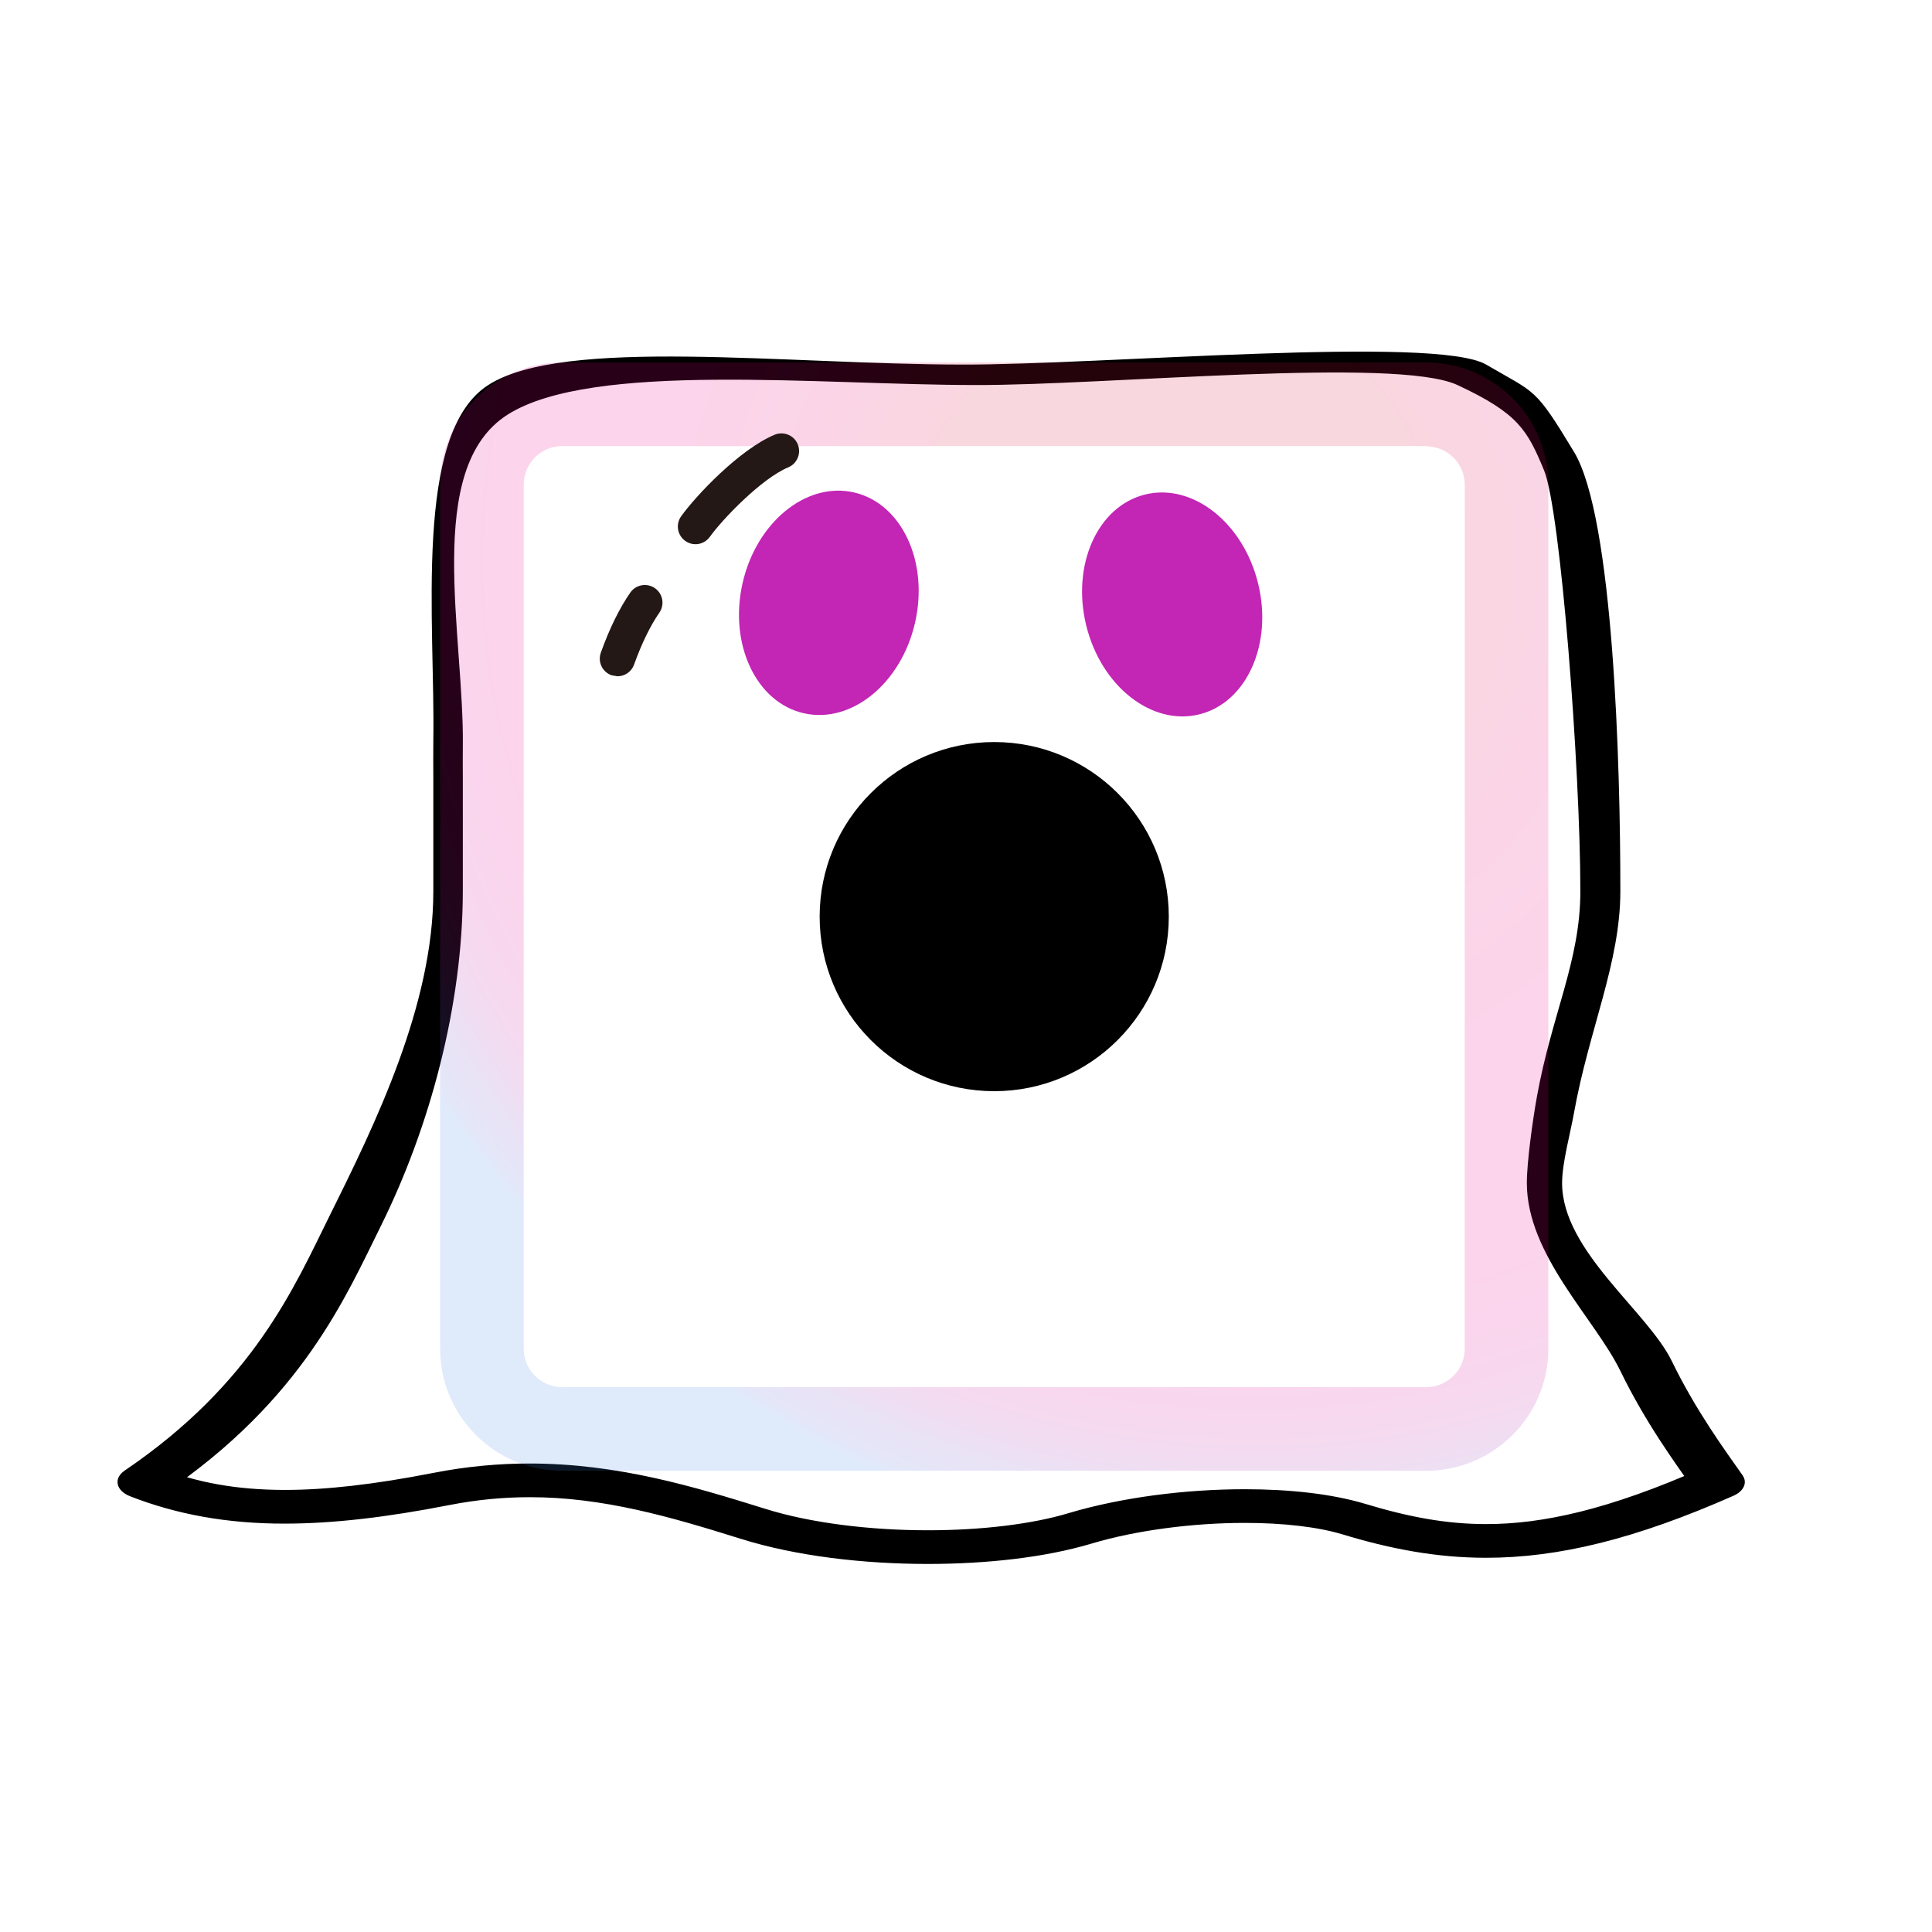 <?xml version="1.0" encoding="UTF-8" standalone="no" ?>
<!DOCTYPE svg PUBLIC "-//W3C//DTD SVG 1.1//EN" "http://www.w3.org/Graphics/SVG/1.1/DTD/svg11.dtd">
<svg xmlns="http://www.w3.org/2000/svg" xmlns:xlink="http://www.w3.org/1999/xlink" version="1.1" width="640" height="640" viewBox="0 0 640 640" xml:space="preserve">
<desc>Created with Fabric.js 4.6.0</desc>
<defs>
</defs>
<g transform="matrix(0.99 0 0 -0.62 306.11 319.32)" id="Cp9tKLdxMCUIcN8CDBYjl"  >
<path style="stroke: none; stroke-width: 1; stroke-dasharray: none; stroke-linecap: butt; stroke-dashoffset: 0; stroke-linejoin: miter; stroke-miterlimit: 4; fill: rgb(255,255,255); fill-opacity: 0.77; fill-rule: nonzero; opacity: 1;" vector-effect="non-scaling-stroke"  transform=" translate(0, 0)" d="M -217.279 -302.322 C -201.019 -302.312 -183.119 -298.932 -162.189 -292.402 L -162.189 -292.402 C -152.729 -289.452 -143.879 -288.212 -135.329 -288.202 C -111.009 -288.152 -88.429 -298.522 -64.599 -310.482 L -64.599 -310.482 C -46.099 -319.702 -23.739 -323.852 -2.069 -323.872 C 17.871 -323.842 37.191 -320.362 52.581 -313.042 L 52.591 -313.042 C 67.481 -305.882 86.681 -301.912 103.991 -301.942 C 116.831 -301.912 128.621 -304.142 136.661 -308.072 L 136.671 -308.072 C 152.211 -315.582 167.721 -320.582 184.721 -320.572 C 196.761 -320.582 209.361 -318.062 222.901 -312.662 C 236.461 -307.262 251.031 -299.022 267.461 -287.452 C 270.971 -284.972 272.241 -280.392 270.511 -276.462 C 264.511 -262.832 254.951 -242.062 246.841 -215.472 C 238.741 -188.892 210.139 -156.622 210.139 -120.352 C 210.139 -109.692 212.861 -94.107 214.131 -82.787 C 219.111 -38.457 229.631 -2.652 229.631 35.528 C 229.651 102.598 227.368 235.332 214.131 270.288 C 200.894 305.244 201.519 301.269 184.721 316.954 C 167.923 332.638 55.851 316.714 9.351 316.954 L 9.351 316.954 L 9.351 316.954 C -49.489 316.994 -123.899 331.862 -149.17 306.025 C -174.441 280.187 -166.889 178.976 -167.559 115.906 C -167.619 110.656 -167.559 101.718 -167.559 96.168 C -167.559 78.118 -167.559 55.668 -167.559 35.528 C -167.519 -25.112 -186.989 -88.792 -202.039 -137.102 C -214.149 -176.192 -227.759 -227.302 -270.839 -273.982 C -272.669 -275.972 -268.219 -278.632 -267.859 -281.312 C -267.489 -283.982 -265.616 -279.892 -263.316 -281.312" stroke-linecap="round" />
</g>
<g transform="matrix(0.99 0 0 -0.62 304.5 319.76)" id="rRKxe_6zcZ87ThjOLtUHq"  >
<filter id="SVGID_0" y="-21%" height="142%" x="-21%" width="142%" >
	<feGaussianBlur in="SourceAlpha" stdDeviation="0"></feGaussianBlur>
	<feOffset dx="4" dy="4" result="oBlur" ></feOffset>
	<feFlood flood-color="rgb(0,0,0)" flood-opacity="1"/>
	<feComposite in2="oBlur" operator="in" />
	<feMerge>
		<feMergeNode></feMergeNode>
		<feMergeNode in="SourceGraphic"></feMergeNode>
	</feMerge>
</filter>
<path style="stroke: none; stroke-width: 1; stroke-dasharray: none; stroke-linecap: butt; stroke-dashoffset: 0; stroke-linejoin: miter; stroke-miterlimit: 4; fill: rgb(0,0,0); fill-rule: nonzero; opacity: 1;filter: url(#SVGID_0);" vector-effect="non-scaling-stroke"  transform=" translate(0, 0)" d="M -263.253 -280.092 L -267.983 -287.742 C -252.593 -297.332 -235.643 -302.372 -216.303 -302.322 C -200.043 -302.312 -182.143 -298.932 -161.213 -292.402 L -161.213 -292.402 C -151.753 -289.452 -142.903 -288.212 -134.353 -288.202 C -110.033 -288.152 -87.453 -298.522 -63.623 -310.482 L -63.623 -310.482 C -45.123 -319.702 -22.763 -323.852 -1.093 -323.872 C 18.847 -323.842 38.167 -320.362 53.557 -313.042 L 53.567 -313.042 C 68.457 -305.882 87.657 -301.912 104.967 -301.942 C 117.807 -301.912 129.597 -304.142 137.637 -308.072 L 137.647 -308.072 C 153.187 -315.582 168.697 -320.582 185.697 -320.572 C 197.737 -320.582 210.337 -318.062 223.877 -312.662 C 237.437 -307.262 252.007 -299.022 268.437 -287.452 C 271.947 -284.972 273.217 -280.392 271.487 -276.462 C 265.487 -262.832 255.927 -242.062 247.817 -215.472 C 239.717 -188.892 211.114 -156.622 211.114 -120.352 C 211.114 -109.692 213.837 -94.107 215.107 -82.787 C 220.087 -38.457 230.607 -2.652 230.607 35.528 C 230.627 102.598 228.344 235.332 215.107 270.288 C 201.87 305.244 202.495 301.269 185.697 316.954 C 168.899 332.638 56.827 316.714 10.327 316.954 L 10.327 316.954 L 10.327 316.954 C -48.513 316.994 -122.923 331.862 -148.194 306.025 C -173.465 280.187 -165.913 178.976 -166.583 115.906 C -166.643 110.656 -166.583 101.718 -166.583 96.168 C -166.583 78.118 -166.583 55.668 -166.583 35.528 C -166.543 -25.112 -186.013 -88.792 -201.063 -137.102 C -213.173 -176.192 -226.783 -227.302 -269.863 -273.982 C -271.693 -275.972 -272.533 -278.632 -272.173 -281.312 C -271.803 -283.982 -270.283 -286.322 -267.983 -287.742 L -263.253 -280.092 L -256.643 -286.192 C -210.303 -236.022 -195.833 -180.902 -183.873 -142.432 C -167.763 -90.302 -156.76 -25.592 -156.71 35.528 C -156.71 55.798 -156.71 78.268 -156.71 96.168 C -156.71 101.678 -156.77 107.218 -156.71 112.388 C -156.14 171.948 -170.025 261.465 -141.76 290.171 C -113.494 318.877 -37.136 305.985 14.984 306.025 L 14.984 306.025 C 58.184 305.775 155.668 321.22 176.094 306.025 C 196.519 290.829 199.481 281.916 205.055 260.535 C 210.63 239.153 217.207 100.968 217.227 35.528 C 217.227 -1.702 207.595 -30.481 202.665 -74.411 C 201.315 -86.411 199.32 -109.052 199.32 -120.352 C 199.32 -158.812 222.117 -192.872 230.607 -220.722 C 239.087 -248.542 249.097 -270.282 255.017 -283.722 L 263.257 -280.092 L 258.067 -272.732 C 242.457 -283.742 229.037 -291.242 217.227 -295.942 C 205.397 -300.632 195.237 -302.572 185.697 -302.572 C 172.287 -302.572 159.707 -298.722 145.467 -291.862 L 145.467 -291.862 C 133.877 -286.292 119.787 -283.962 104.967 -283.942 C 84.997 -283.962 63.677 -288.282 45.797 -296.802 L 45.797 -296.802 C 33.827 -302.572 16.667 -305.902 -1.093 -305.872 C -20.403 -305.902 -40.443 -301.992 -55.573 -294.382 L -55.573 -294.382 C -79.563 -282.432 -104.803 -270.252 -134.353 -270.202 C -144.663 -270.202 -155.423 -271.732 -166.583 -275.222 L -166.583 -275.222 C -186.413 -281.422 -202.593 -284.332 -216.303 -284.322 C -232.653 -284.272 -245.553 -280.402 -258.513 -272.442 L -263.253 -280.092 L -256.643 -286.192 L -263.253 -280.092" stroke-linecap="round" />
</g>
<g transform="matrix(0.78 0 0 -0.78 388.29 200.23)" id="QuBBgIp-QLM0lTCnRuEFO"  >
<path style="stroke: none; stroke-width: 1; stroke-dasharray: none; stroke-linecap: butt; stroke-dashoffset: 0; stroke-linejoin: miter; stroke-miterlimit: 4; fill: rgb(195,37,181); fill-rule: nonzero; opacity: 1;" vector-effect="non-scaling-stroke"  transform=" translate(-2587.56, -3198.12)" d="M 2624.05 3207.1 C 2630.4 3181.32 2619.21 3156.39 2599.06 3151.43 C 2578.91 3146.47 2557.43 3163.35 2551.08 3189.14 C 2544.73 3214.93 2555.91 3239.85 2576.08 3244.81 C 2596.22 3249.77 2617.7 3232.89 2624.05 3207.1" stroke-linecap="round" />
</g>
<g transform="matrix(0.78 0 0 -0.78 274.56 199.69)" id="6-thJ8w3Hva8UFgR_F3bg"  >
<path style="stroke: none; stroke-width: 1; stroke-dasharray: none; stroke-linecap: butt; stroke-dashoffset: 0; stroke-linejoin: miter; stroke-miterlimit: 4; fill: rgb(195,37,181); fill-rule: nonzero; opacity: 1;" vector-effect="non-scaling-stroke"  transform=" translate(-2445.09, -3198.81)" d="M 2481.74 3190.53 C 2475.89 3164.62 2454.73 3147.33 2434.5 3151.9 C 2414.24 3156.47 2402.6 3181.19 2408.44 3207.09 C 2414.3 3233 2435.44 3250.29 2455.69 3245.71 C 2475.92 3241.14 2487.6 3216.43 2481.74 3190.53" stroke-linecap="round" />
</g>
<g transform="matrix(2.13 0 0 2.13 329.35 303.64)" id="oM0WMpFyyadSwcjdrsFta"  >
<radialGradient id="SVGID_4" gradientUnits="userSpaceOnUse" gradientTransform="matrix(1 0 0 1 0 0)"  cx="184.24" cy="71.69" r="205.3" fx="156.969" fy="71.69">
<stop offset="20%" style="stop-color:rgb(217,15,65);stop-opacity: 1"/>
<stop offset="23%" style="stop-color:rgb(222,11,84);stop-opacity: 1"/>
<stop offset="30%" style="stop-color:rgb(228,6,109);stop-opacity: 1"/>
<stop offset="36%" style="stop-color:rgb(233,3,126);stop-opacity: 1"/>
<stop offset="43%" style="stop-color:rgb(235,1,137);stop-opacity: 1"/>
<stop offset="51%" style="stop-color:rgb(236,0,140);stop-opacity: 1"/>
<stop offset="57%" style="stop-color:rgb(233,2,141);stop-opacity: 1"/>
<stop offset="61%" style="stop-color:rgb(225,8,146);stop-opacity: 1"/>
<stop offset="64%" style="stop-color:rgb(211,19,153);stop-opacity: 1"/>
<stop offset="67%" style="stop-color:rgb(191,35,164);stop-opacity: 1"/>
<stop offset="69%" style="stop-color:rgb(165,55,177);stop-opacity: 1"/>
<stop offset="71%" style="stop-color:rgb(132,80,194);stop-opacity: 1"/>
<stop offset="74%" style="stop-color:rgb(95,109,213);stop-opacity: 1"/>
<stop offset="75%" style="stop-color:rgb(65,132,229);stop-opacity: 1"/>
</radialGradient>
<path style="stroke: none; stroke-width: 1; stroke-dasharray: none; stroke-linecap: butt; stroke-dashoffset: 0; stroke-linejoin: miter; stroke-miterlimit: 4; fill: url(#SVGID_4); fill-rule: nonzero; opacity: 0.17;" vector-effect="non-scaling-stroke"  transform=" translate(-134.34, -126.93)" d="M 201.52 53.79 C 204.834 53.79 207.52 56.476 207.52 59.79 L 207.52 194.11 C 207.52 197.424 204.834 200.11 201.52 200.11 L 67.16 200.11 C 63.846 200.11 61.16 197.424 61.16 194.11 L 61.16 59.75 C 61.16 56.436 63.846 53.75 67.16 53.75 L 201.52 53.75 M 201.52 40.75 L 67.16 40.75 C 56.667 40.75 48.16 49.257 48.16 59.75 L 48.16 194.11 C 48.16 204.603 56.667 213.11 67.16 213.11 L 201.52 213.11 C 212.013 213.11 220.52 204.603 220.52 194.11 L 220.52 59.75 C 220.52 49.257 212.013 40.75 201.52 40.75 Z" stroke-linecap="round" />
</g>
<g transform="matrix(0.78 0 0 -0.78 244.63 161.92)" id="hkigiqFF-ZnjReoxauk06"  >
<path style="stroke: none; stroke-width: 1; stroke-dasharray: none; stroke-linecap: butt; stroke-dashoffset: 0; stroke-linejoin: miter; stroke-miterlimit: 4; fill: rgb(35,24,21); fill-rule: nonzero; opacity: 1;" vector-effect="non-scaling-stroke"  transform=" translate(-2409.72, -3308.78)" d="M 2391.46 3285.24 C 2393.8 3285.24 2396.11 3286.34 2397.57 3288.39 C 2402.96 3295.94 2419.61 3313.21 2430.86 3317.89 C 2434.67 3319.49 2436.48 3323.88 2434.89 3327.7 C 2433.3 3331.54 2428.87 3333.31 2425.08 3331.74 C 2410.18 3325.53 2391.58 3305.8 2385.37 3297.1 C 2382.96 3293.73 2383.75 3289.05 2387.12 3286.64 C 2388.43 3285.7 2389.96 3285.24 2391.46 3285.24" stroke-linecap="round" />
</g>
<g transform="matrix(0.78 0 0 -0.78 209.07 208.91)" id="NbuazhUzOH8Tsfcx8TTb6"  >
<path style="stroke: none; stroke-width: 1; stroke-dasharray: none; stroke-linecap: butt; stroke-dashoffset: 0; stroke-linejoin: miter; stroke-miterlimit: 4; fill: rgb(35,24,21); fill-rule: nonzero; opacity: 1;" vector-effect="non-scaling-stroke"  transform=" translate(0, 0)" d="M -5.81 -19.382 C -2.73 -19.382 0.16 -17.482 1.25 -14.412 C 4.44 -5.532 8.15 2.098 11.97 7.618 C 14.34 11.028 13.49 15.698 10.08 18.058 C 6.67 20.398 2 19.558 -0.35 16.168 C -4.99 9.478 -9.2 0.888 -12.87 -9.352 C -14.27 -13.252 -12.24 -17.552 -8.34 -18.942 L -5.81 -19.382" stroke-linecap="round" />
</g>
<g transform="matrix(2.13 0 0 2.13 329.35 303.64)" id="E7-58dhEDwnV3RUSwh4Gm"  >
<path style="stroke: none; stroke-width: 1; stroke-dasharray: none; stroke-linecap: butt; stroke-dashoffset: 0; stroke-linejoin: miter; stroke-miterlimit: 4; fill: rgb(0,0,0); fill-rule: nonzero; opacity: 1;" vector-effect="non-scaling-stroke"  transform=" translate(-27.15, -27.15)" d="M 0 27.15 C 0 12.155 12.155 0 27.15 0 C 42.145 0 54.3 12.155 54.3 27.15 C 54.3 42.145 42.145 54.3 27.15 54.3 C 12.155 54.3 0 42.145 0 27.15 z" stroke-linecap="round" />
</g>
</svg>